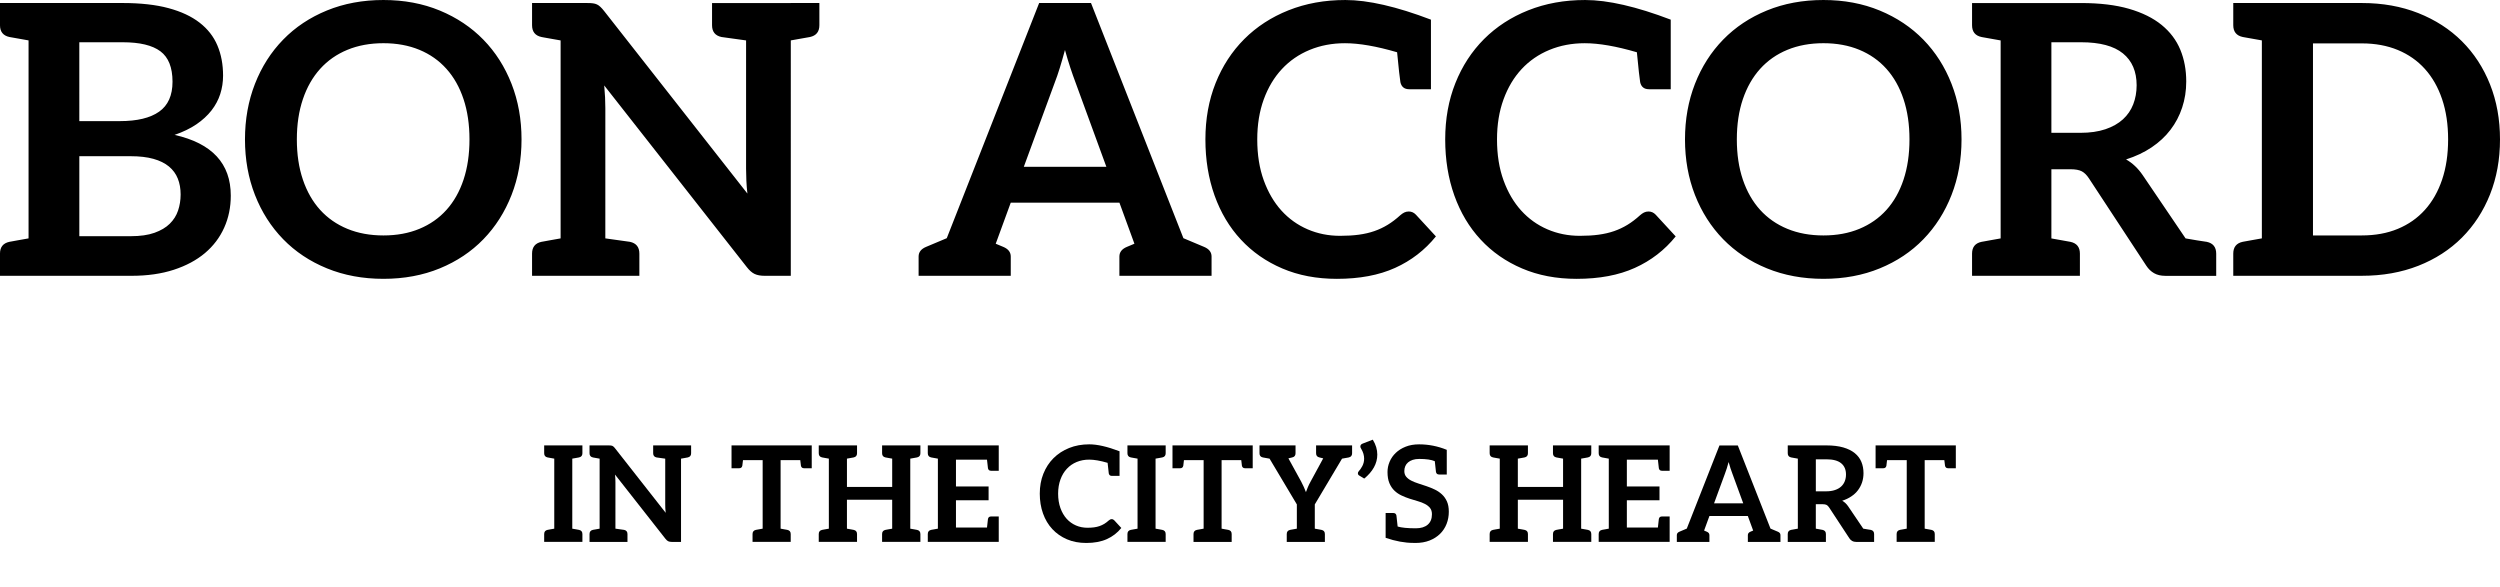 <?xml version="1.0" encoding="UTF-8"?>
<!-- Generator: Adobe Illustrator 16.0.0, SVG Export Plug-In . SVG Version: 6.00 Build 0)  -->
<!DOCTYPE svg PUBLIC "-//W3C//DTD SVG 1.1//EN" "http://www.w3.org/Graphics/SVG/1.1/DTD/svg11.dtd">
<svg version="1.1" id="Layer_1" xmlns="http://www.w3.org/2000/svg" xmlns:xlink="http://www.w3.org/1999/xlink" x="0px" y="0px" width="268.176px" height="63px" viewBox="308.659 67.035 268.176 63" enable-background="new 308.659 67.035 268.176 63" xml:space="preserve">
<g>
	<g>
		<g>
			<path d="M570.623,86.311c-0.432,1.275-1.046,2.354-1.843,3.237c-0.797,0.886-1.765,1.563-2.904,2.035     c-1.139,0.473-2.424,0.707-3.854,0.707h-5.249v-20.6h5.249c1.429,0,2.714,0.237,3.854,0.708c1.14,0.473,2.107,1.15,2.904,2.034     c0.797,0.885,1.411,1.962,1.843,3.237c0.432,1.276,0.646,2.716,0.646,4.321S571.055,85.035,570.623,86.311 M575.763,76.081     c-0.715-1.793-1.721-3.335-3.017-4.624c-1.295-1.29-2.854-2.292-4.672-3.016c-1.822-0.722-3.843-1.082-6.052-1.082h-10.734     h-3.066v2.378c0,0.7,0.34,1.121,1.014,1.266c0.061,0.01,0.144,0.024,0.254,0.046c0.11,0.02,0.311,0.058,0.602,0.107     c0.294,0.053,0.692,0.125,1.197,0.213v21.237c-0.505,0.092-0.902,0.162-1.197,0.213c-0.291,0.053-0.491,0.088-0.602,0.109     c-0.11,0.02-0.193,0.035-0.254,0.046c-0.675,0.145-1.014,0.566-1.014,1.267v2.378h3.066h10.734c2.211,0,4.229-0.358,6.052-1.073     c1.818-0.715,3.377-1.722,4.672-3.014c1.296-1.296,2.302-2.841,3.017-4.634c0.715-1.796,1.072-3.766,1.072-5.91     C576.835,79.847,576.478,77.876,575.763,76.081 M534.507,80.898c-0.763,0.257-1.656,0.385-2.682,0.385h-3.113v-9.715h3.193     c2.012,0.001,3.505,0.4,4.484,1.196c0.978,0.797,1.466,1.934,1.468,3.418c-0.002,0.742-0.123,1.423-0.366,2.045     c-0.242,0.621-0.608,1.156-1.102,1.608C535.895,80.286,535.269,80.64,534.507,80.898 M545.378,92.977     c-0.061-0.011-0.162-0.026-0.308-0.046c-0.146-0.021-0.384-0.057-0.712-0.109c-0.326-0.053-0.746-0.122-1.251-0.213l-4.604-6.793     c-0.499-0.729-1.092-1.29-1.78-1.68c1.024-0.324,1.94-0.756,2.74-1.294c0.805-0.542,1.479-1.167,2.023-1.883     c0.548-0.715,0.966-1.51,1.255-2.388c0.291-0.876,0.437-1.807,0.436-2.792c0.002-1.24-0.21-2.377-0.635-3.411     c-0.426-1.03-1.096-1.917-2.007-2.66c-0.908-0.741-2.074-1.317-3.499-1.73c-1.424-0.411-3.134-0.616-5.13-0.617h-8.639h-3.065     v2.379c0,0.7,0.337,1.121,1.013,1.265c0.059,0.011,0.146,0.026,0.256,0.047c0.109,0.02,0.311,0.056,0.602,0.107     c0.291,0.053,0.69,0.125,1.195,0.213v21.238c-0.505,0.091-0.904,0.162-1.195,0.213c-0.291,0.053-0.492,0.088-0.602,0.11     c-0.109,0.02-0.196,0.035-0.256,0.045c-0.676,0.145-1.013,0.566-1.013,1.267v2.378h3.065h5.445h3.059v-2.378     c0-0.701-0.338-1.122-1.015-1.267c-0.057-0.01-0.14-0.025-0.251-0.045c-0.109-0.022-0.312-0.057-0.603-0.109     c-0.291-0.052-0.688-0.122-1.19-0.213v-7.421h2.04c0.538,0,0.948,0.074,1.226,0.224c0.276,0.147,0.526,0.396,0.758,0.747     l6.152,9.369c0.229,0.352,0.508,0.621,0.839,0.81c0.33,0.19,0.731,0.284,1.203,0.284h2.395h2.504h0.563v-2.378     C546.391,93.541,546.054,93.121,545.378,92.977 M513.489,81.99c0,1.605-0.213,3.046-0.638,4.321     c-0.425,1.274-1.035,2.354-1.83,3.239c-0.797,0.884-1.768,1.561-2.907,2.033c-1.14,0.473-2.423,0.708-3.852,0.708     c-1.435,0-2.722-0.235-3.868-0.708c-1.147-0.472-2.122-1.149-2.924-2.033c-0.802-0.885-1.418-1.964-1.852-3.239     c-0.431-1.275-0.648-2.715-0.648-4.321s0.217-3.047,0.648-4.321c0.434-1.275,1.05-2.357,1.852-3.247     c0.802-0.89,1.777-1.571,2.924-2.043c1.146-0.473,2.434-0.709,3.868-0.709c1.428,0,2.712,0.237,3.852,0.709     c1.14,0.472,2.11,1.153,2.907,2.043c0.795,0.89,1.405,1.972,1.83,3.247C513.275,78.944,513.489,80.385,513.489,81.99      M519.073,81.99c0-2.144-0.357-4.131-1.072-5.96c-0.713-1.826-1.721-3.406-3.017-4.736c-1.294-1.327-2.853-2.37-4.676-3.126     c-1.819-0.754-3.836-1.133-6.046-1.133c-2.216,0-4.237,0.375-6.064,1.123c-1.828,0.749-3.392,1.791-4.694,3.126     c-1.302,1.336-2.31,2.918-3.026,4.746c-0.713,1.829-1.069,3.816-1.069,5.96c0,2.146,0.356,4.13,1.069,5.959     c0.717,1.828,1.725,3.41,3.026,4.747c1.303,1.335,2.866,2.377,4.694,3.125c1.827,0.749,3.85,1.124,6.064,1.124     c2.21,0,4.227-0.375,6.046-1.124c1.823-0.749,3.383-1.79,4.676-3.125c1.296-1.336,2.303-2.919,3.017-4.747     C518.716,86.121,519.073,84.136,519.073,81.99 M485.549,76.607h2.33v-7.464c-3.685-1.405-6.742-2.107-9.179-2.107     c-2.226,0-4.258,0.369-6.102,1.104c-1.843,0.733-3.423,1.765-4.746,3.085c-1.318,1.323-2.346,2.896-3.074,4.725     c-0.729,1.828-1.092,3.842-1.092,6.041c0,2.173,0.325,4.176,0.979,6.011c0.656,1.834,1.597,3.413,2.824,4.733     c1.225,1.324,2.706,2.356,4.442,3.097c1.731,0.742,3.685,1.114,5.856,1.114c2.43,0,4.511-0.39,6.242-1.174     c1.735-0.782,3.196-1.908,4.383-3.378l-2.146-2.328c-0.215-0.229-0.474-0.344-0.77-0.344c-0.175,0-0.335,0.036-0.485,0.109     c-0.148,0.076-0.289,0.174-0.424,0.295c-0.447,0.407-0.894,0.747-1.346,1.023c-0.453,0.277-0.934,0.503-1.437,0.677     c-0.505,0.176-1.059,0.304-1.66,0.385c-0.602,0.082-1.272,0.121-2.015,0.121c-1.241,0-2.4-0.231-3.48-0.697     c-1.079-0.465-2.016-1.137-2.811-2.014c-0.797-0.877-1.428-1.956-1.894-3.238c-0.466-1.278-0.7-2.745-0.7-4.392     c0-1.592,0.234-3.025,0.7-4.299c0.466-1.276,1.111-2.357,1.941-3.249c0.829-0.891,1.822-1.575,2.977-2.053     c1.153-0.478,2.42-0.719,3.795-0.719c1.52,0,3.382,0.323,5.59,0.97c0.173,1.774,0.289,2.844,0.353,3.212     C484.712,76.356,485.026,76.607,485.549,76.607 M459.828,76.607h2.329v-7.464c-3.685-1.405-6.743-2.107-9.178-2.107     c-2.227,0-4.258,0.369-6.101,1.104c-1.842,0.733-3.424,1.765-4.745,3.085c-1.321,1.323-2.347,2.896-3.077,4.725     c-0.729,1.828-1.093,3.842-1.093,6.041c0,2.173,0.328,4.176,0.981,6.011c0.657,1.834,1.596,3.413,2.824,4.733     c1.227,1.324,2.706,2.356,4.441,3.097c1.732,0.742,3.687,1.114,5.859,1.114c2.427,0,4.509-0.39,6.242-1.174     c1.732-0.782,3.192-1.908,4.381-3.378l-2.146-2.328c-0.214-0.229-0.471-0.344-0.768-0.344c-0.175,0-0.335,0.036-0.485,0.109     c-0.148,0.076-0.291,0.174-0.426,0.295c-0.447,0.407-0.895,0.747-1.347,1.023c-0.454,0.277-0.932,0.503-1.436,0.677     c-0.506,0.176-1.057,0.304-1.659,0.385c-0.602,0.082-1.272,0.121-2.014,0.121c-1.243,0-2.4-0.231-3.481-0.697     c-1.079-0.465-2.018-1.137-2.813-2.014c-0.795-0.877-1.425-1.956-1.892-3.238c-0.464-1.278-0.699-2.745-0.699-4.392     c0-1.592,0.235-3.025,0.699-4.299c0.466-1.276,1.112-2.357,1.944-3.249c0.828-0.891,1.821-1.575,2.974-2.053     c1.157-0.478,2.419-0.719,3.793-0.719c1.52,0,3.385,0.323,5.592,0.97c0.173,1.774,0.289,2.844,0.354,3.212     C458.993,76.356,459.308,76.607,459.828,76.607 M421.808,75.878c0.175-0.446,0.354-0.967,0.536-1.557     c0.181-0.587,0.367-1.23,0.555-1.924c0.191,0.689,0.383,1.327,0.577,1.913c0.194,0.579,0.371,1.087,0.538,1.526l3.325,9.092     h-8.855L421.808,75.878z M437.82,93.518c-0.206-0.085-0.946-0.396-2.217-0.932l-9.911-25.226h-5.563l-9.91,25.226     c-1.266,0.533-2.004,0.842-2.218,0.932c-0.535,0.223-0.803,0.568-0.803,1.037v2.066h1.437h3.168h0.674h0.386h4.221v-2.066     c0-0.469-0.268-0.814-0.803-1.037c-0.095-0.04-0.364-0.152-0.811-0.338l0.097-0.259l1.517-4.148h11.656l1.453,3.98l0.156,0.427     c-0.441,0.185-0.712,0.298-0.807,0.338c-0.537,0.223-0.805,0.568-0.805,1.037v2.066h4.24h0.363h0.677h3.167h1.44v-2.066     C438.625,94.086,438.355,93.741,437.82,93.518 M393.487,67.361h-4.796h-3.65v2.378c-0.001,0.7,0.337,1.121,1.011,1.266     c0.077,0.012,0.956,0.136,2.64,0.366l-0.001,13.775c0,0.392,0.011,0.815,0.031,1.264c0.02,0.457,0.058,0.918,0.112,1.39     l-15.36-19.57c-0.149-0.19-0.284-0.341-0.406-0.454c-0.121-0.117-0.245-0.204-0.372-0.264c-0.131-0.061-0.276-0.101-0.437-0.121     c-0.162-0.023-0.364-0.031-0.608-0.031h-2.853h-3.064v2.378c0,0.701,0.337,1.122,1.012,1.267     c0.058,0.011,0.145,0.025,0.254,0.048c0.11,0.018,0.31,0.055,0.601,0.107c0.293,0.049,0.692,0.122,1.196,0.211v21.236     c-0.503,0.091-0.902,0.162-1.196,0.213c-0.29,0.054-0.491,0.088-0.601,0.11c-0.111,0.02-0.197,0.035-0.254,0.045     c-0.675,0.145-1.012,0.566-1.012,1.267v2.378h3.064h4.796h3.651v-2.378c0-0.701-0.337-1.122-1.013-1.267     c-0.063-0.011-0.94-0.134-2.638-0.369V78.652c0-0.352-0.01-0.739-0.028-1.165c-0.022-0.421-0.051-0.849-0.092-1.286     l15.299,19.489c0.271,0.351,0.546,0.592,0.828,0.729c0.284,0.135,0.643,0.201,1.075,0.201h2.812V71.37     c0.503-0.088,0.902-0.16,1.196-0.213c0.293-0.049,0.494-0.086,0.605-0.107c0.109-0.021,0.192-0.036,0.253-0.045     c0.675-0.146,1.012-0.566,1.012-1.267v-2.378H393.487z M359.02,81.99c0,1.605-0.213,3.046-0.637,4.321     c-0.424,1.274-1.035,2.354-1.832,3.239c-0.795,0.884-1.763,1.561-2.905,2.033c-1.14,0.473-2.423,0.708-3.854,0.708     s-2.72-0.235-3.866-0.708c-1.146-0.472-2.122-1.149-2.924-2.033c-0.802-0.885-1.419-1.964-1.851-3.239     c-0.433-1.275-0.649-2.715-0.649-4.321s0.217-3.047,0.649-4.321c0.431-1.275,1.048-2.357,1.851-3.247     c0.802-0.89,1.778-1.571,2.924-2.043c1.146-0.473,2.436-0.709,3.866-0.709s2.714,0.237,3.855,0.709     c1.141,0.472,2.108,1.153,2.904,2.043c0.797,0.89,1.408,1.972,1.832,3.247C358.807,78.944,359.02,80.385,359.02,81.99      M364.604,81.99c0-2.144-0.356-4.131-1.071-5.96c-0.716-1.826-1.721-3.406-3.018-4.736c-1.293-1.327-2.854-2.37-4.673-3.126     c-1.821-0.754-3.84-1.133-6.051-1.133c-2.213,0-4.232,0.375-6.062,1.123c-1.828,0.749-3.394,1.791-4.693,3.126     c-1.303,1.336-2.313,2.918-3.027,4.746c-0.715,1.829-1.071,3.816-1.071,5.96c0,2.146,0.356,4.13,1.071,5.959     c0.715,1.828,1.725,3.41,3.027,4.747c1.299,1.335,2.865,2.377,4.693,3.125c1.829,0.749,3.848,1.124,6.062,1.124     c2.21,0,4.23-0.375,6.051-1.124c1.819-0.749,3.379-1.79,4.673-3.125c1.297-1.336,2.302-2.919,3.018-4.747     C364.248,86.121,364.604,84.136,364.604,81.99 M327.761,89.619c-0.181,0.54-0.479,1.011-0.891,1.416     c-0.411,0.407-0.958,0.728-1.638,0.972c-0.68,0.243-1.527,0.364-2.538,0.364h-5.526v-8.58h5.504c0.958,0,1.773,0.095,2.45,0.285     c0.673,0.189,1.226,0.461,1.658,0.818c0.431,0.356,0.75,0.79,0.951,1.296c0.204,0.505,0.304,1.074,0.304,1.71     C328.034,88.506,327.943,89.079,327.761,89.619 M317.168,71.568h4.653c1.833,0,3.185,0.324,4.049,0.972     c0.862,0.648,1.295,1.734,1.295,3.259c0,1.47-0.479,2.543-1.439,3.217c-0.956,0.675-2.361,1.011-4.208,1.011h-4.351V71.568z      M327.386,81.505c0.904-0.312,1.683-0.689,2.338-1.132c0.653-0.446,1.193-0.942,1.62-1.489c0.424-0.547,0.738-1.133,0.94-1.76     c0.202-0.629,0.304-1.287,0.304-1.975c0-1.201-0.202-2.279-0.608-3.237c-0.403-0.958-1.042-1.774-1.912-2.448     c-0.871-0.676-1.982-1.194-3.338-1.558c-1.357-0.366-2.993-0.546-4.909-0.548h-10.098h-3.065v2.379     c0,0.7,0.336,1.121,1.012,1.267c0.059,0.009,0.144,0.024,0.254,0.045c0.111,0.02,0.311,0.056,0.603,0.107     c0.292,0.053,0.691,0.125,1.196,0.213v21.238c-0.505,0.091-0.904,0.162-1.196,0.213c-0.292,0.053-0.494,0.088-0.603,0.11     c-0.11,0.02-0.194,0.035-0.254,0.045c-0.676,0.146-1.013,0.567-1.012,1.268v2.378h3.065h11.051c1.699,0,3.21-0.217,4.53-0.648     c1.325-0.433,2.436-1.029,3.339-1.789c0.905-0.765,1.592-1.671,2.064-2.725c0.474-1.051,0.708-2.198,0.708-3.438     C333.417,84.58,331.408,82.408,327.386,81.505"/>
			<g>
				<path d="M370.686,116.119c-0.039,0.008-0.11,0.02-0.214,0.039c-0.103,0.019-0.242,0.045-0.424,0.074v7.514      c0.182,0.03,0.321,0.056,0.424,0.073c0.104,0.02,0.175,0.031,0.214,0.04c0.038,0.007,0.068,0.012,0.088,0.017      c0.24,0.051,0.36,0.199,0.36,0.447v0.841h-1.087h-1.931h-1.083v-0.841c0-0.248,0.118-0.396,0.357-0.447      c0.021-0.005,0.051-0.01,0.091-0.017c0.038-0.008,0.108-0.02,0.211-0.04c0.103-0.018,0.245-0.043,0.423-0.073v-7.514      c-0.178-0.029-0.32-0.057-0.423-0.074c-0.103-0.019-0.174-0.031-0.211-0.039c-0.04-0.007-0.07-0.013-0.091-0.017      c-0.239-0.051-0.357-0.199-0.357-0.447v-0.842h1.083h1.931h1.087v0.842c0,0.247-0.121,0.396-0.36,0.447      C370.754,116.107,370.723,116.113,370.686,116.119"/>
				<path d="M382.795,114.814v0.842c0,0.246-0.118,0.397-0.357,0.448c-0.02,0.005-0.051,0.01-0.088,0.017      c-0.04,0.006-0.111,0.018-0.214,0.039c-0.103,0.019-0.244,0.041-0.423,0.075v8.931h-0.995c-0.154,0-0.28-0.025-0.38-0.072      c-0.099-0.049-0.197-0.134-0.293-0.259l-5.412-6.892c0.016,0.152,0.027,0.306,0.035,0.454c0.005,0.149,0.008,0.288,0.009,0.41      l-0.001,4.938c0.602,0.084,0.912,0.127,0.935,0.131c0.238,0.051,0.357,0.2,0.357,0.447v0.843h-1.292h-1.695h-1.083v-0.843      c0-0.247,0.12-0.396,0.357-0.447c0.02-0.004,0.051-0.011,0.09-0.018c0.039-0.008,0.11-0.02,0.213-0.037      c0.104-0.021,0.244-0.043,0.423-0.076v-7.51c-0.179-0.034-0.318-0.057-0.423-0.075c-0.103-0.021-0.174-0.033-0.213-0.037      c-0.039-0.009-0.07-0.014-0.09-0.019c-0.238-0.051-0.357-0.202-0.357-0.447v-0.842h1.083h1.009c0.086,0,0.157,0.004,0.214,0.011      s0.108,0.02,0.156,0.043c0.044,0.021,0.087,0.052,0.132,0.094c0.042,0.039,0.09,0.093,0.141,0.159l5.435,6.923      c-0.021-0.167-0.034-0.33-0.041-0.492c-0.006-0.159-0.009-0.308-0.009-0.447v-4.87c-0.598-0.083-0.906-0.125-0.935-0.131      c-0.238-0.051-0.359-0.202-0.359-0.448v-0.842h1.293h1.695H382.795z"/>
				<path d="M395.734,114.814v2.45h-0.062h-0.174h-0.589c-0.183,0-0.296-0.09-0.333-0.268c-0.015-0.083-0.038-0.282-0.072-0.6h-2.11      v7.348c0.179,0.033,0.321,0.057,0.422,0.077c0.103,0.017,0.177,0.029,0.213,0.037c0.04,0.007,0.07,0.014,0.091,0.018      c0.24,0.051,0.359,0.199,0.359,0.447v0.842h-1.083h-1.925h-1.086v-0.842c0-0.247,0.121-0.396,0.359-0.447      c0.021-0.004,0.052-0.011,0.091-0.018c0.038-0.008,0.11-0.021,0.213-0.037c0.103-0.021,0.242-0.044,0.422-0.077v-7.348h-2.11      c-0.032,0.315-0.058,0.517-0.073,0.6c-0.038,0.178-0.148,0.268-0.333,0.268h-0.587h-0.176h-0.06v-2.45h0.213h0.023h8.134h0.011      H395.734z"/>
				<path d="M406.94,116.119c-0.037,0.008-0.108,0.021-0.212,0.039c-0.103,0.019-0.244,0.045-0.424,0.074v7.514      c0.181,0.03,0.321,0.056,0.424,0.073c0.104,0.02,0.175,0.031,0.212,0.04c0.039,0.007,0.07,0.012,0.092,0.017      c0.238,0.051,0.358,0.199,0.358,0.447v0.841h-1.087h-1.938h-1.084v-0.841c0-0.248,0.119-0.396,0.358-0.447      c0.022-0.005,0.049-0.01,0.09-0.017c0.039-0.008,0.11-0.02,0.215-0.04c0.102-0.018,0.242-0.043,0.42-0.073v-3.105h-4.853v3.105      c0.178,0.03,0.319,0.056,0.42,0.073c0.104,0.02,0.174,0.031,0.215,0.04c0.039,0.007,0.068,0.012,0.09,0.017      c0.238,0.051,0.357,0.199,0.357,0.447v0.841h-1.083h-1.938h-1.085v-0.841c0-0.248,0.119-0.396,0.358-0.447      c0.022-0.005,0.051-0.01,0.089-0.017c0.04-0.008,0.111-0.02,0.214-0.04c0.102-0.018,0.244-0.043,0.423-0.073v-7.514      c-0.18-0.029-0.321-0.057-0.423-0.074c-0.103-0.019-0.174-0.031-0.214-0.039c-0.039-0.007-0.067-0.013-0.089-0.017      c-0.239-0.051-0.358-0.199-0.358-0.447v-0.842h1.085h1.937h1.085v0.842c0,0.247-0.119,0.396-0.357,0.447      c-0.021,0.004-0.051,0.01-0.09,0.017c-0.042,0.008-0.111,0.021-0.215,0.039c-0.102,0.019-0.242,0.045-0.42,0.074v3.033h4.853      v-3.033c-0.178-0.029-0.319-0.057-0.42-0.074c-0.104-0.019-0.175-0.031-0.214-0.039c-0.04-0.007-0.068-0.013-0.091-0.017      c-0.238-0.051-0.358-0.199-0.358-0.447v-0.842h1.083h1.939h1.087v0.842c0,0.247-0.12,0.396-0.358,0.447      C407.01,116.107,406.979,116.113,406.94,116.119"/>
				<path d="M415.795,114.815v0.996v0.536v1.188h-0.062h-0.174h-0.588c-0.185,0-0.296-0.089-0.333-0.267      c-0.021-0.11-0.055-0.418-0.103-0.921h-3.329v2.869h3.5v1.481h-3.5v2.927h3.329c0.048-0.503,0.082-0.809,0.103-0.921      c0.038-0.179,0.149-0.267,0.333-0.266h0.588h0.174h0.062v1.187v0.534v1.007h-6.527h-1.084v-0.842      c-0.001-0.247,0.119-0.397,0.357-0.447c0.02-0.006,0.052-0.011,0.089-0.018c0.039-0.008,0.11-0.019,0.213-0.037      c0.106-0.021,0.245-0.044,0.424-0.077v-7.51c-0.179-0.034-0.319-0.057-0.424-0.076c-0.103-0.021-0.174-0.031-0.213-0.038      c-0.037-0.007-0.069-0.012-0.089-0.017c-0.238-0.051-0.357-0.2-0.357-0.448v-0.841h1.084H415.795z"/>
				<path d="M427.597,117.817c-0.022-0.13-0.064-0.507-0.125-1.134c-0.781-0.229-1.439-0.344-1.976-0.344      c-0.486,0-0.935,0.085-1.343,0.254c-0.408,0.169-0.759,0.413-1.051,0.728c-0.295,0.313-0.525,0.697-0.688,1.147      c-0.164,0.452-0.25,0.96-0.25,1.521c0,0.583,0.086,1.1,0.25,1.554c0.163,0.452,0.388,0.834,0.668,1.145      c0.282,0.309,0.613,0.548,0.997,0.713c0.38,0.165,0.79,0.246,1.23,0.246c0.261,0,0.499-0.015,0.711-0.043      c0.21-0.03,0.409-0.072,0.588-0.137c0.178-0.062,0.347-0.143,0.509-0.239c0.158-0.099,0.318-0.218,0.474-0.36      c0.048-0.044,0.098-0.078,0.151-0.104c0.053-0.025,0.11-0.04,0.171-0.04c0.104,0,0.196,0.041,0.272,0.123l0.759,0.822      c-0.42,0.521-0.938,0.92-1.549,1.195c-0.613,0.277-1.35,0.414-2.208,0.414c-0.769,0-1.459-0.129-2.073-0.393      c-0.613-0.263-1.138-0.628-1.572-1.096c-0.433-0.467-0.767-1.025-0.998-1.675c-0.232-0.648-0.347-1.356-0.347-2.125      c0-0.779,0.127-1.49,0.386-2.139c0.258-0.645,0.62-1.202,1.088-1.67c0.469-0.466,1.027-0.831,1.679-1.091      c0.649-0.262,1.37-0.391,2.157-0.391c0.862,0,1.943,0.247,3.246,0.744v2.641h-0.825      C427.748,118.085,427.634,117.996,427.597,117.817"/>
				<path d="M433.253,116.119c-0.039,0.008-0.111,0.02-0.214,0.039c-0.104,0.019-0.244,0.045-0.423,0.074v7.514      c0.179,0.03,0.32,0.056,0.423,0.073c0.103,0.02,0.175,0.031,0.214,0.04c0.038,0.007,0.068,0.012,0.09,0.017      c0.24,0.051,0.358,0.199,0.358,0.447v0.841h-1.085h-1.932h-1.084v-0.841c0-0.248,0.119-0.396,0.357-0.447      c0.024-0.005,0.052-0.01,0.091-0.017c0.041-0.008,0.111-0.02,0.215-0.04c0.102-0.018,0.242-0.043,0.421-0.073v-7.514      c-0.179-0.029-0.321-0.057-0.421-0.074c-0.105-0.019-0.176-0.031-0.215-0.039c-0.039-0.007-0.067-0.013-0.091-0.017      c-0.238-0.051-0.357-0.199-0.357-0.447v-0.842h1.084h1.932h1.085v0.842c0,0.247-0.119,0.396-0.358,0.447      C433.321,116.107,433.29,116.113,433.253,116.119"/>
				<path d="M443.038,114.814v2.45h-0.062h-0.174h-0.586c-0.185,0-0.299-0.09-0.336-0.268c-0.013-0.083-0.039-0.282-0.07-0.6H439.7      v7.348c0.179,0.033,0.319,0.057,0.421,0.077c0.103,0.017,0.174,0.029,0.213,0.037c0.04,0.007,0.068,0.014,0.091,0.018      c0.24,0.051,0.356,0.199,0.356,0.447v0.842H439.7h-1.927h-1.085v-0.842c0-0.247,0.12-0.396,0.358-0.447      c0.021-0.004,0.052-0.011,0.091-0.018c0.039-0.008,0.111-0.021,0.214-0.037c0.103-0.021,0.242-0.044,0.422-0.077v-7.348h-2.112      c-0.031,0.315-0.058,0.517-0.071,0.6c-0.039,0.178-0.15,0.268-0.335,0.268h-0.586h-0.175h-0.062v-2.45h0.213h0.024h8.133h0.009      H443.038z"/>
				<path d="M453.699,114.815v0.841c0.001,0.248-0.118,0.397-0.358,0.448c-0.021,0.005-0.051,0.01-0.089,0.019      c-0.039,0.005-0.108,0.016-0.212,0.036c-0.102,0.02-0.244,0.042-0.422,0.076l-2.92,4.908v2.602      c0.178,0.033,0.318,0.057,0.422,0.076c0.103,0.02,0.174,0.029,0.213,0.038c0.041,0.006,0.068,0.012,0.091,0.018      c0.238,0.049,0.356,0.199,0.356,0.447v0.842h-1.082h-1.924h-1.085v-0.842c0-0.248,0.119-0.398,0.359-0.447      c0.021-0.006,0.05-0.011,0.089-0.018c0.041-0.009,0.11-0.02,0.214-0.038c0.104-0.02,0.243-0.043,0.421-0.076v-2.602      l-2.927-4.908c-0.178-0.034-0.317-0.057-0.422-0.076c-0.102-0.02-0.173-0.031-0.212-0.038c-0.038-0.007-0.067-0.012-0.091-0.017      c-0.238-0.051-0.357-0.2-0.355-0.448v-0.841h0.235h0.258h0.588h0.852h1.933v0.841c0,0.248-0.119,0.397-0.359,0.448      c-0.015,0.005-0.034,0.01-0.064,0.017c-0.026,0.006-0.073,0.017-0.135,0.032c-0.062,0.018-0.131,0.031-0.206,0.049l1.372,2.499      c0.11,0.206,0.204,0.398,0.286,0.584c0.081,0.183,0.155,0.364,0.222,0.541c0.062-0.183,0.133-0.364,0.212-0.548      c0.079-0.187,0.174-0.379,0.284-0.577l1.357-2.497c-0.074-0.02-0.144-0.033-0.206-0.051c-0.063-0.017-0.108-0.027-0.136-0.032      c-0.03-0.008-0.051-0.012-0.063-0.017c-0.24-0.051-0.359-0.2-0.359-0.448v-0.841h1.926h0.855h0.593h0.255H453.699z"/>
				<path d="M456.284,115.001c0.08,0.268,0.118,0.533,0.118,0.802c0,0.475-0.12,0.932-0.361,1.366      c-0.241,0.434-0.588,0.835-1.041,1.203l-0.552-0.336c-0.048-0.029-0.08-0.064-0.1-0.104c-0.021-0.041-0.029-0.08-0.029-0.117      c0-0.092,0.033-0.168,0.094-0.229c0.063-0.072,0.128-0.155,0.197-0.248c0.067-0.092,0.131-0.195,0.188-0.308      c0.057-0.112,0.104-0.234,0.14-0.368c0.035-0.133,0.052-0.279,0.052-0.43c0-0.162-0.024-0.335-0.076-0.52      c-0.055-0.184-0.142-0.377-0.265-0.583c-0.043-0.063-0.065-0.127-0.065-0.193c0-0.152,0.088-0.261,0.266-0.323l1.066-0.414      C456.084,114.468,456.204,114.734,456.284,115.001"/>
				<path d="M464.074,121.922c0,0.467-0.08,0.905-0.239,1.312c-0.16,0.409-0.395,0.765-0.701,1.067      c-0.309,0.303-0.683,0.541-1.127,0.717c-0.446,0.174-0.953,0.261-1.526,0.261c-0.061,0-0.13-0.001-0.21-0.006      c-0.921,0-1.914-0.182-2.975-0.546v-0.253v-2.407h0.062h0.175h0.59c0.183,0,0.294,0.088,0.332,0.268      c0.023,0.129,0.066,0.522,0.129,1.18c0.411,0.126,1.064,0.191,1.955,0.191c0.549,0,0.973-0.133,1.274-0.391      c0.302-0.262,0.451-0.634,0.451-1.12c0-0.272-0.067-0.495-0.203-0.668c-0.137-0.171-0.316-0.314-0.54-0.43      c-0.224-0.118-0.48-0.218-0.769-0.299s-0.58-0.17-0.872-0.265c-0.296-0.095-0.585-0.21-0.873-0.345      c-0.285-0.132-0.542-0.305-0.766-0.521c-0.225-0.214-0.404-0.483-0.541-0.805c-0.135-0.322-0.203-0.719-0.203-1.192      c0-0.377,0.073-0.744,0.225-1.102c0.151-0.359,0.369-0.676,0.66-0.952c0.288-0.277,0.642-0.499,1.062-0.665      c0.421-0.169,0.898-0.251,1.438-0.251c1.018,0,2.006,0.194,2.972,0.587v2.648h-0.063h-0.172h-0.59      c-0.183,0-0.296-0.09-0.333-0.268c-0.022-0.13-0.064-0.518-0.126-1.158c-0.361-0.161-0.917-0.244-1.665-0.244      c-0.267,0.001-0.5,0.033-0.696,0.097c-0.2,0.065-0.366,0.156-0.503,0.271c-0.136,0.114-0.236,0.251-0.304,0.411      c-0.068,0.159-0.101,0.335-0.101,0.525c0,0.244,0.067,0.446,0.204,0.609c0.137,0.162,0.315,0.3,0.541,0.415      c0.225,0.115,0.479,0.217,0.764,0.307c0.287,0.09,0.58,0.189,0.879,0.291s0.59,0.222,0.877,0.357      c0.285,0.135,0.539,0.309,0.765,0.516c0.225,0.208,0.405,0.462,0.541,0.762C464.006,121.126,464.074,121.493,464.074,121.922"/>
				<path d="M478.907,116.119c-0.036,0.008-0.107,0.021-0.213,0.039c-0.102,0.019-0.242,0.045-0.424,0.074v7.514      c0.182,0.03,0.322,0.056,0.424,0.073c0.106,0.02,0.177,0.031,0.213,0.04c0.039,0.007,0.069,0.012,0.09,0.017      c0.24,0.051,0.36,0.199,0.36,0.447v0.841h-1.088h-1.938h-1.084v-0.841c0-0.248,0.12-0.396,0.358-0.447      c0.022-0.005,0.05-0.01,0.09-0.017c0.04-0.008,0.11-0.02,0.214-0.04c0.104-0.018,0.243-0.043,0.421-0.073v-3.105h-4.852v3.105      c0.179,0.03,0.319,0.056,0.421,0.073c0.106,0.02,0.175,0.031,0.216,0.04c0.036,0.007,0.068,0.012,0.089,0.017      c0.238,0.051,0.357,0.199,0.357,0.447v0.841h-1.083h-1.938h-1.085v-0.841c0-0.248,0.119-0.396,0.357-0.447      c0.021-0.005,0.053-0.01,0.089-0.017c0.04-0.008,0.111-0.02,0.213-0.04c0.104-0.018,0.245-0.043,0.426-0.073v-7.514      c-0.181-0.029-0.322-0.057-0.426-0.074c-0.104-0.019-0.174-0.031-0.213-0.039c-0.036-0.007-0.068-0.013-0.089-0.017      c-0.238-0.051-0.357-0.199-0.357-0.447v-0.842h1.085h1.936h1.085v0.842c0,0.247-0.12,0.396-0.357,0.447      c-0.021,0.004-0.053,0.01-0.089,0.017c-0.041,0.008-0.11,0.021-0.216,0.039c-0.102,0.019-0.242,0.045-0.421,0.074v3.033h4.852      v-3.033c-0.178-0.029-0.317-0.057-0.421-0.074c-0.104-0.019-0.174-0.031-0.214-0.039c-0.038-0.007-0.068-0.013-0.09-0.017      c-0.238-0.051-0.358-0.199-0.358-0.447v-0.842h1.083h1.938h1.088v0.842c0,0.247-0.12,0.396-0.36,0.447      C478.977,116.107,478.946,116.113,478.907,116.119"/>
				<path d="M487.763,114.815v0.996v0.536v1.188h-0.062h-0.175h-0.588c-0.184,0-0.296-0.089-0.333-0.267      c-0.021-0.11-0.056-0.418-0.103-0.921h-3.329v2.869h3.501v1.481h-3.501v2.927h3.329c0.047-0.503,0.082-0.809,0.103-0.921      c0.037-0.179,0.149-0.267,0.333-0.266h0.588h0.175h0.062v1.187v0.534v1.007h-6.528h-1.084v-0.842      c0-0.247,0.119-0.397,0.358-0.447c0.021-0.006,0.051-0.011,0.09-0.018c0.039-0.008,0.108-0.019,0.213-0.037      c0.105-0.021,0.244-0.044,0.423-0.077v-7.51c-0.179-0.034-0.317-0.057-0.423-0.076c-0.104-0.021-0.174-0.031-0.213-0.038      s-0.069-0.012-0.09-0.017c-0.24-0.051-0.358-0.2-0.358-0.448v-0.841h1.084H487.763z"/>
				<path d="M492.526,121.03h3.132l-1.176-3.217c-0.059-0.156-0.122-0.336-0.19-0.539c-0.07-0.208-0.139-0.435-0.203-0.678      c-0.067,0.246-0.134,0.473-0.197,0.682c-0.064,0.206-0.13,0.392-0.191,0.55L492.526,121.03z M499.649,124.433v0.732h-0.509      h-1.121h-0.238h-0.128h-1.501v-0.732c0-0.165,0.095-0.286,0.285-0.366c0.033-0.016,0.129-0.053,0.285-0.119l-0.057-0.152      l-0.514-1.407h-4.123l-0.536,1.468l-0.032,0.093c0.157,0.065,0.249,0.104,0.284,0.119c0.19,0.079,0.284,0.2,0.284,0.365v0.732      h-1.491h-0.136h-0.24h-1.12h-0.508v-0.732c0-0.165,0.094-0.286,0.284-0.365c0.075-0.032,0.338-0.143,0.784-0.331l3.505-8.921      h1.968l3.506,8.921c0.449,0.188,0.709,0.3,0.783,0.331C499.556,124.145,499.649,124.268,499.649,124.433"/>
				<path d="M506.158,119.227c0.174-0.16,0.305-0.35,0.39-0.569c0.087-0.22,0.131-0.459,0.131-0.723      c0-0.523-0.174-0.928-0.521-1.209c-0.346-0.283-0.873-0.421-1.584-0.421h-1.13v3.434h1.101c0.362,0,0.679-0.045,0.947-0.137      C505.763,119.512,505.983,119.387,506.158,119.227 M509.696,124.323v0.843h-0.197h-0.888h-0.844      c-0.169,0-0.311-0.033-0.429-0.101c-0.116-0.067-0.215-0.163-0.296-0.286l-2.177-3.315c-0.079-0.123-0.17-0.213-0.268-0.266      c-0.1-0.052-0.241-0.077-0.433-0.077h-0.722v2.624c0.178,0.032,0.318,0.058,0.42,0.075c0.104,0.019,0.175,0.031,0.215,0.04      c0.038,0.007,0.066,0.011,0.09,0.015c0.238,0.053,0.358,0.201,0.357,0.448v0.843h-1.082h-1.928h-1.083v-0.843      c0-0.247,0.119-0.396,0.358-0.448c0.021-0.004,0.053-0.008,0.09-0.015c0.039-0.008,0.11-0.021,0.212-0.04      c0.105-0.018,0.245-0.043,0.423-0.075v-7.512c-0.178-0.032-0.318-0.057-0.423-0.074c-0.103-0.02-0.174-0.03-0.212-0.039      c-0.037-0.007-0.069-0.014-0.09-0.017c-0.239-0.051-0.358-0.199-0.358-0.448v-0.841h1.083h3.058      c0.705,0,1.311,0.073,1.813,0.218c0.503,0.147,0.916,0.35,1.237,0.613c0.323,0.263,0.559,0.576,0.709,0.94      c0.151,0.365,0.226,0.769,0.226,1.206c0,0.35-0.051,0.679-0.153,0.988c-0.104,0.311-0.252,0.592-0.444,0.845      c-0.19,0.254-0.431,0.475-0.716,0.664c-0.282,0.191-0.606,0.345-0.971,0.46c0.244,0.138,0.455,0.336,0.633,0.593l1.626,2.403      c0.182,0.032,0.328,0.058,0.444,0.075c0.116,0.019,0.198,0.032,0.249,0.04c0.052,0.007,0.09,0.011,0.11,0.015      C509.577,123.927,509.695,124.075,509.696,124.323"/>
				<path d="M518.461,114.814v2.45h-0.062h-0.175h-0.587c-0.185,0-0.298-0.09-0.334-0.268c-0.016-0.083-0.04-0.282-0.074-0.6h-2.108      v7.348c0.18,0.033,0.32,0.057,0.422,0.077c0.104,0.017,0.176,0.029,0.212,0.037c0.04,0.007,0.07,0.014,0.093,0.018      c0.237,0.051,0.355,0.199,0.355,0.447v0.842h-1.082h-1.925h-1.084v-0.842c0-0.247,0.119-0.396,0.356-0.447      c0.022-0.004,0.053-0.011,0.094-0.018c0.035-0.008,0.107-0.021,0.211-0.037c0.103-0.021,0.244-0.044,0.423-0.077v-7.348h-2.112      c-0.031,0.315-0.056,0.517-0.071,0.6c-0.036,0.178-0.148,0.268-0.333,0.268h-0.589h-0.175h-0.061v-2.45h0.213h0.022h8.135h0.01      H518.461z"/>
			</g>
		</g>
	</g>
</g>
</svg>